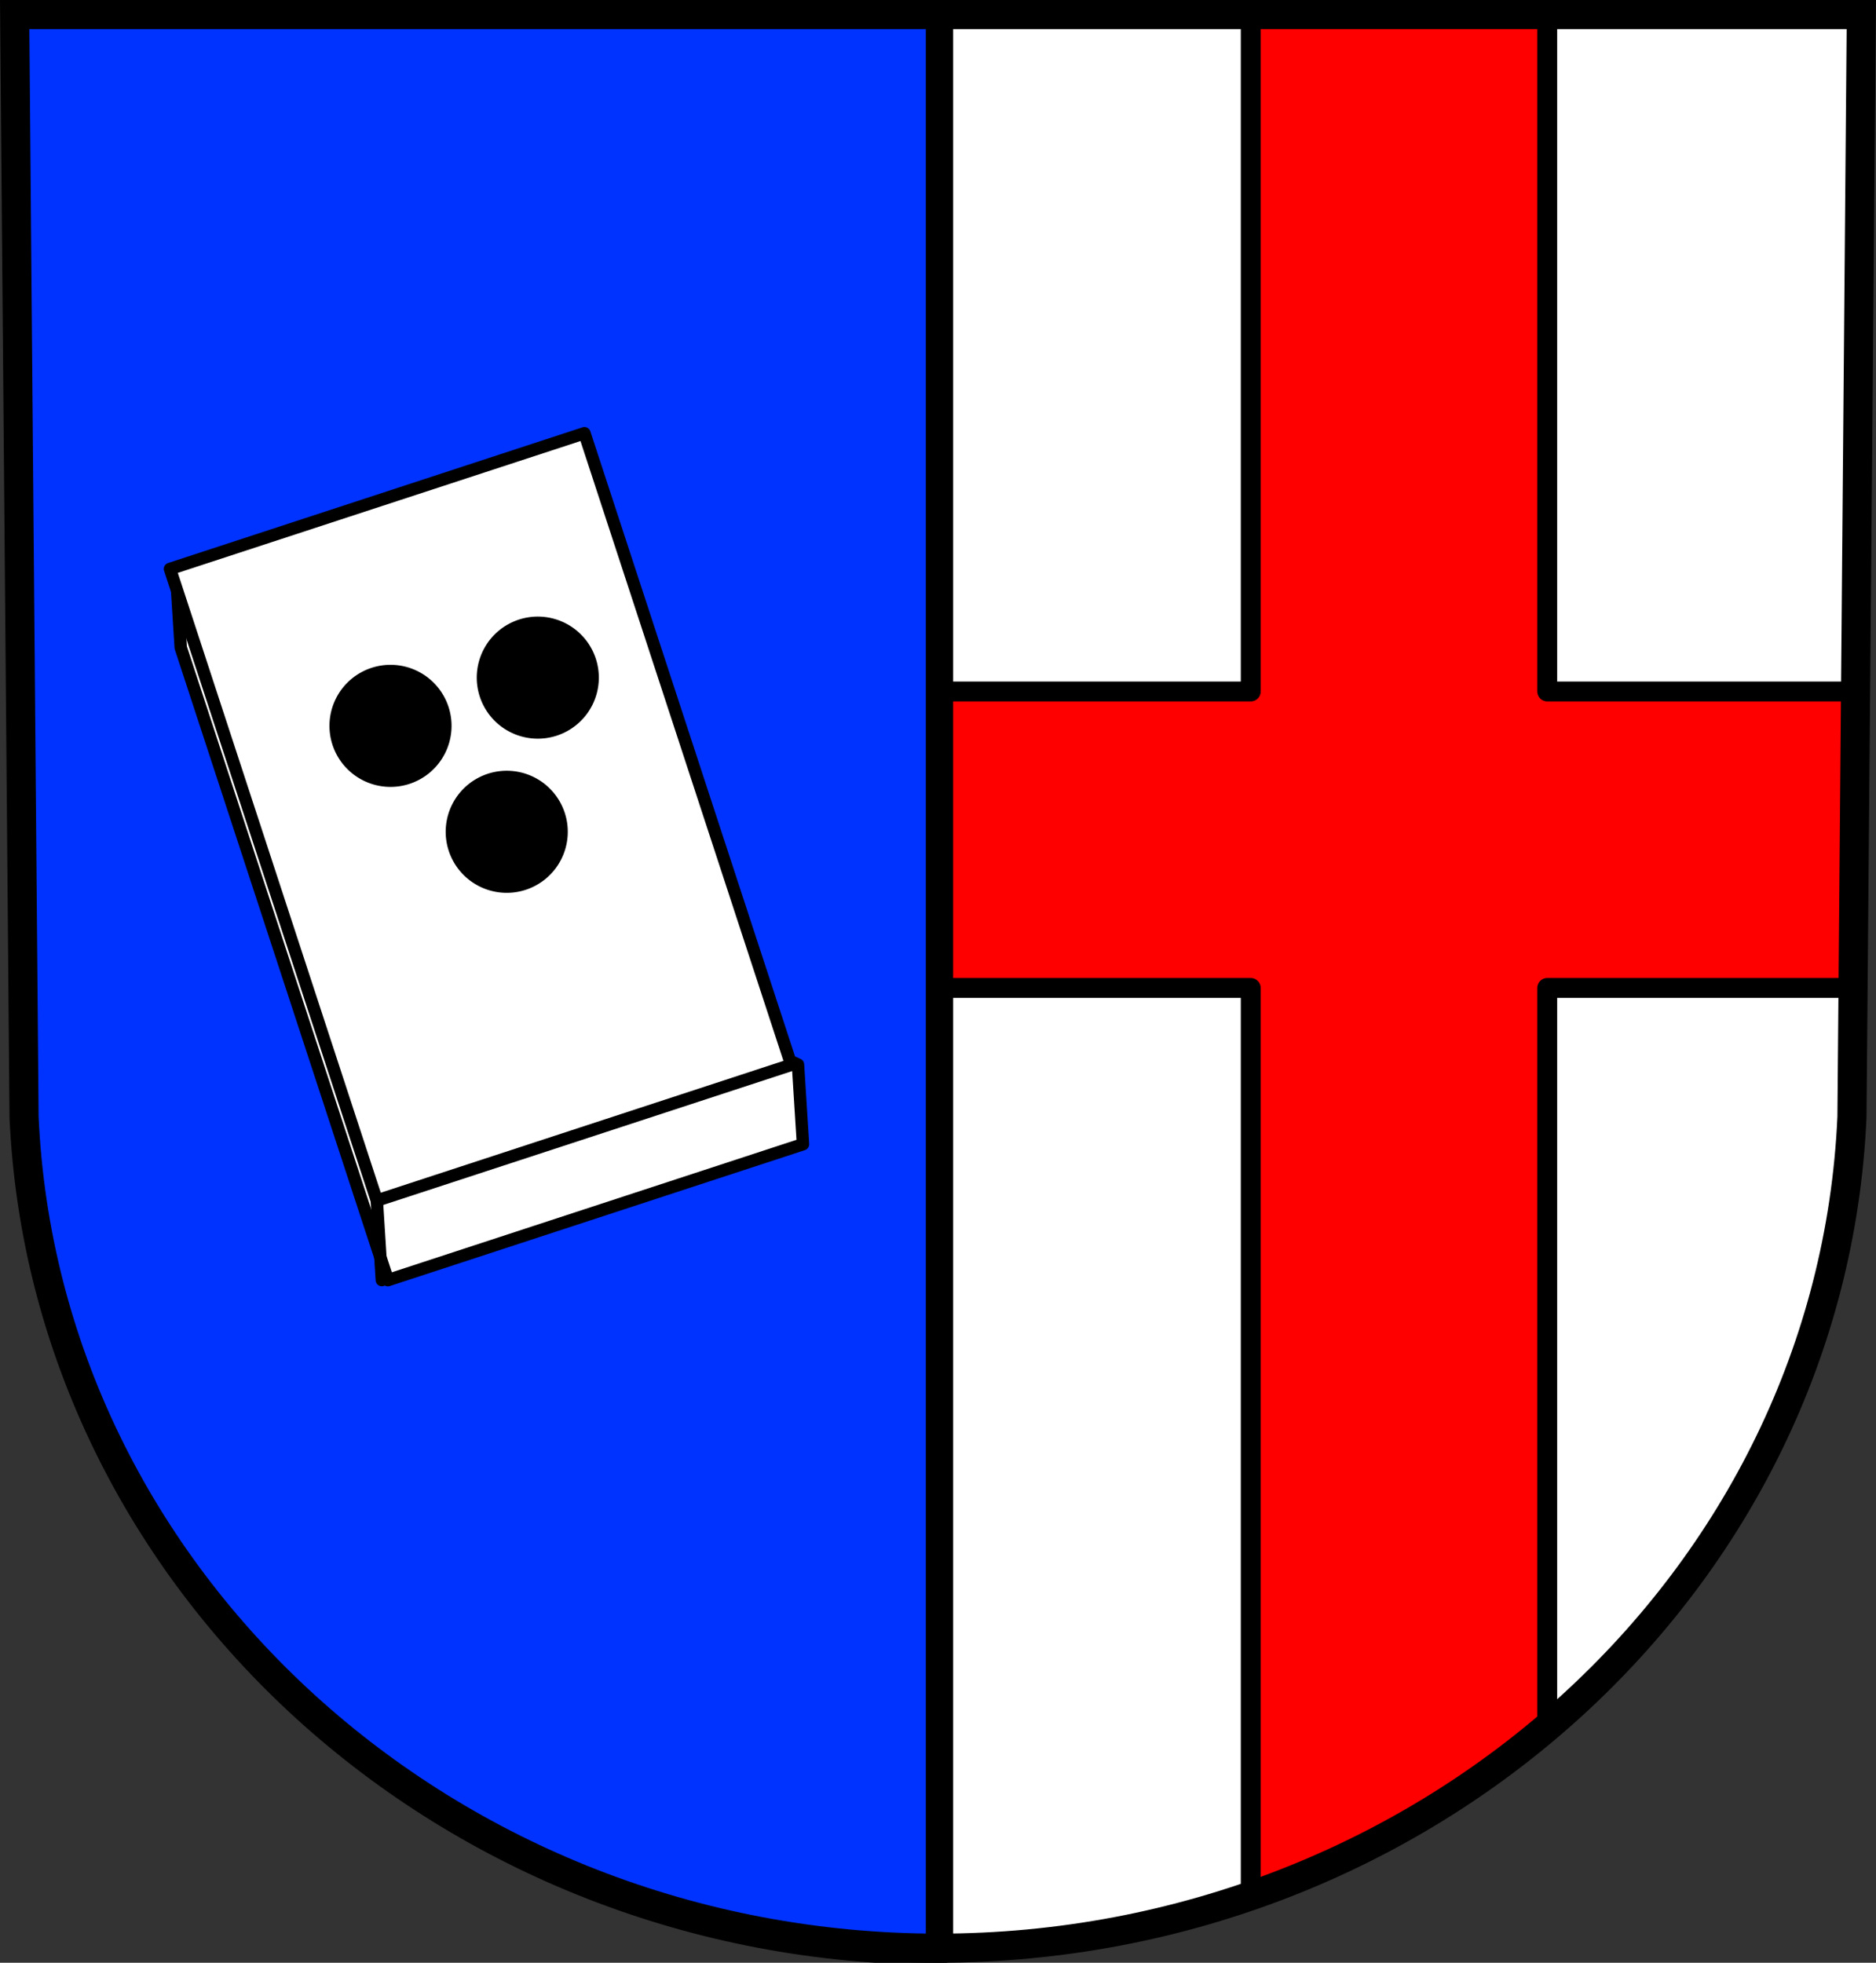 <?xml version="1.0" encoding="UTF-8" standalone="no"?>
<!-- Created with Inkscape (http://www.inkscape.org/) -->

<svg
   xmlns:dc="http://purl.org/dc/elements/1.1/"
   xmlns:cc="http://creativecommons.org/ns#"
   xmlns:rdf="http://www.w3.org/1999/02/22-rdf-syntax-ns#"
   xmlns:svg="http://www.w3.org/2000/svg"
   xmlns="http://www.w3.org/2000/svg"
   xmlns:sodipodi="http://sodipodi.sourceforge.net/DTD/sodipodi-0.dtd"
   xmlns:inkscape="http://www.inkscape.org/namespaces/inkscape"
   width="200.086mm"
   height="209.344mm"
   viewBox="0 0 200.086 209.344"
   version="1.1"
   id="svg5269"
   inkscape:version="0.92.4 (5da689c313, 2019-01-14)"
   sodipodi:docname="DEU Bundenbach COA.svg">
  <rect x="0" y="0" width="200.086" height="209.344" fill="#333333" stroke="none"/>
  <defs
     id="defs5263" />
  <sodipodi:namedview
     id="base"
     pagecolor="#ffffff"
     bordercolor="#666666"
     borderopacity="1.0"
     inkscape:pageopacity="0.0"
     inkscape:pageshadow="2"
     inkscape:zoom="0.69260143"
     inkscape:cx="378.11463"
     inkscape:cy="395.60991"
     inkscape:document-units="mm"
     inkscape:current-layer="layer1"
     showgrid="false"
     inkscape:window-width="1366"
     inkscape:window-height="745"
     inkscape:window-x="-8"
     inkscape:window-y="-8"
     inkscape:window-maximized="1"
     fit-margin-top="0"
     fit-margin-left="0"
     fit-margin-right="0"
     fit-margin-bottom="0"
     inkscape:snap-midpoints="true"
     inkscape:snap-smooth-nodes="true" />
  <g
     inkscape:label="Ebene 1"
     inkscape:groupmode="layer"
     id="layer1"
     transform="translate(-0.824,-7.311)">
    <path
       style="fill:#ffffff;fill-rule:evenodd;stroke:none;stroke-width:3.104;stroke-opacity:1"
       inkscape:connector-curvature="0"
       d="M 199.345,8.863 198.346,126.444 c -2.18,49.459 -45.248,88.631 -97.478,88.658 C 48.684,215.042 5.6,175.856 3.389,126.444 L 2.39,8.863 H 100.865 Z"
       id="path10563-0-6-7-7-8"
       sodipodi:nodetypes="ccccccc" />
    <path
       style="fill:#ff0000;fill-opacity:1;stroke:#000000;stroke-width:8;stroke-linecap:round;stroke-linejoin:round;stroke-miterlimit:4;stroke-dasharray:none;stroke-opacity:1;paint-order:markers fill stroke"
       d="M 503.395 5.867 L 503.395 278.307 L 378.115 278.307 L 378.115 397.631 L 503.395 397.631 L 503.395 764.514 C 547.69 749.285 588.093 726.218 622.719 697.068 L 622.719 397.631 L 746.984 397.631 L 747.998 278.307 L 622.719 278.307 L 622.719 5.867 L 503.395 5.867 z "
       transform="matrix(0.265,0,0,0.265,0.824,7.311)"
       id="rect6068" />
    <path
       style="fill:#0033ff;fill-opacity:1;stroke:#000000;stroke-width:11;stroke-linecap:round;stroke-linejoin:round;stroke-miterlimit:4;stroke-dasharray:none;stroke-opacity:1;paint-order:markers fill stroke"
       d="M 5.916 5.867 L 9.691 450.266 C 18.047 637.021 180.888 785.124 378.115 785.354 L 378.115 5.867 L 378.105 5.867 L 5.916 5.867 z "
       transform="matrix(0.265,0,0,0.265,0.824,7.311)"
       id="rect6050" />
    <path
       style="fill:none;fill-rule:evenodd;stroke:#000000;stroke-width:3.104;stroke-opacity:1"
       inkscape:connector-curvature="0"
       d="M 199.345,8.863 198.346,126.444 c -2.18,49.459 -45.248,88.631 -97.478,88.658 C 48.684,215.042 5.6,175.856 3.389,126.444 L 2.39,8.863 H 100.865 Z"
       id="path10563-0-6-7-7"
       sodipodi:nodetypes="ccccccc" />
    <g
       id="g6288"
       transform="rotate(-18.131,227.99,1232.51)">
      <path
         id="rect6215"
         transform="matrix(0.265,0,0,0.265,0.824,7.311)"
         d="m 1477.402,202.025 -8.06,31.09 v 267.922 h 175.799 l 8.061,-31.092 -8.061,-7.445 V 233.115 h -144.533 z"
         style="fill:#ffffff;fill-opacity:1;stroke:#000000;stroke-width:5;stroke-linecap:round;stroke-linejoin:round;stroke-miterlimit:4;stroke-dasharray:none;stroke-opacity:1;paint-order:markers fill stroke"
         inkscape:connector-curvature="0" />
      <rect
         y="60.763"
         x="391.721"
         height="70.887"
         width="46.513"
         id="rect6215-1"
         style="fill:#ffffff;fill-opacity:1;stroke:#000000;stroke-width:1.323;stroke-linecap:round;stroke-linejoin:round;stroke-miterlimit:4;stroke-dasharray:none;stroke-opacity:1;paint-order:markers fill stroke" />
      <path
         inkscape:connector-curvature="0"
         id="path6239"
         d="m 389.588,139.877 2.133,-8.226"
         style="fill:none;stroke:#000000;stroke-width:1.323;stroke-linecap:round;stroke-linejoin:round;stroke-miterlimit:4;stroke-dasharray:none;stroke-opacity:1" />
      <path
         id="path6241"
         transform="matrix(0.265,0,0,0.265,0.824,7.311)"
         d="m 1539.773,267.285 a 22.067,22.067 0 0 0 -22.068,22.066 22.067,22.067 0 0 0 22.068,22.068 22.067,22.067 0 0 0 22.066,-22.068 22.067,22.067 0 0 0 -22.066,-22.066 z m 62.377,0 a 22.067,22.067 0 0 0 -22.066,22.066 22.067,22.067 0 0 0 22.066,22.068 22.067,22.067 0 0 0 22.066,-22.068 22.067,22.067 0 0 0 -22.066,-22.066 z m -31.189,55.078 a 22.067,22.067 0 0 0 -22.066,22.066 22.067,22.067 0 0 0 22.066,22.066 22.067,22.067 0 0 0 22.066,-22.066 22.067,22.067 0 0 0 -22.066,-22.066 z"
         style="fill:#000000;fill-opacity:1;stroke:#000000;stroke-width:5;stroke-linecap:round;stroke-linejoin:round;stroke-miterlimit:4;stroke-dasharray:none;stroke-opacity:1;paint-order:markers fill stroke"
         inkscape:connector-curvature="0" />
    </g>
  </g>
</svg>
